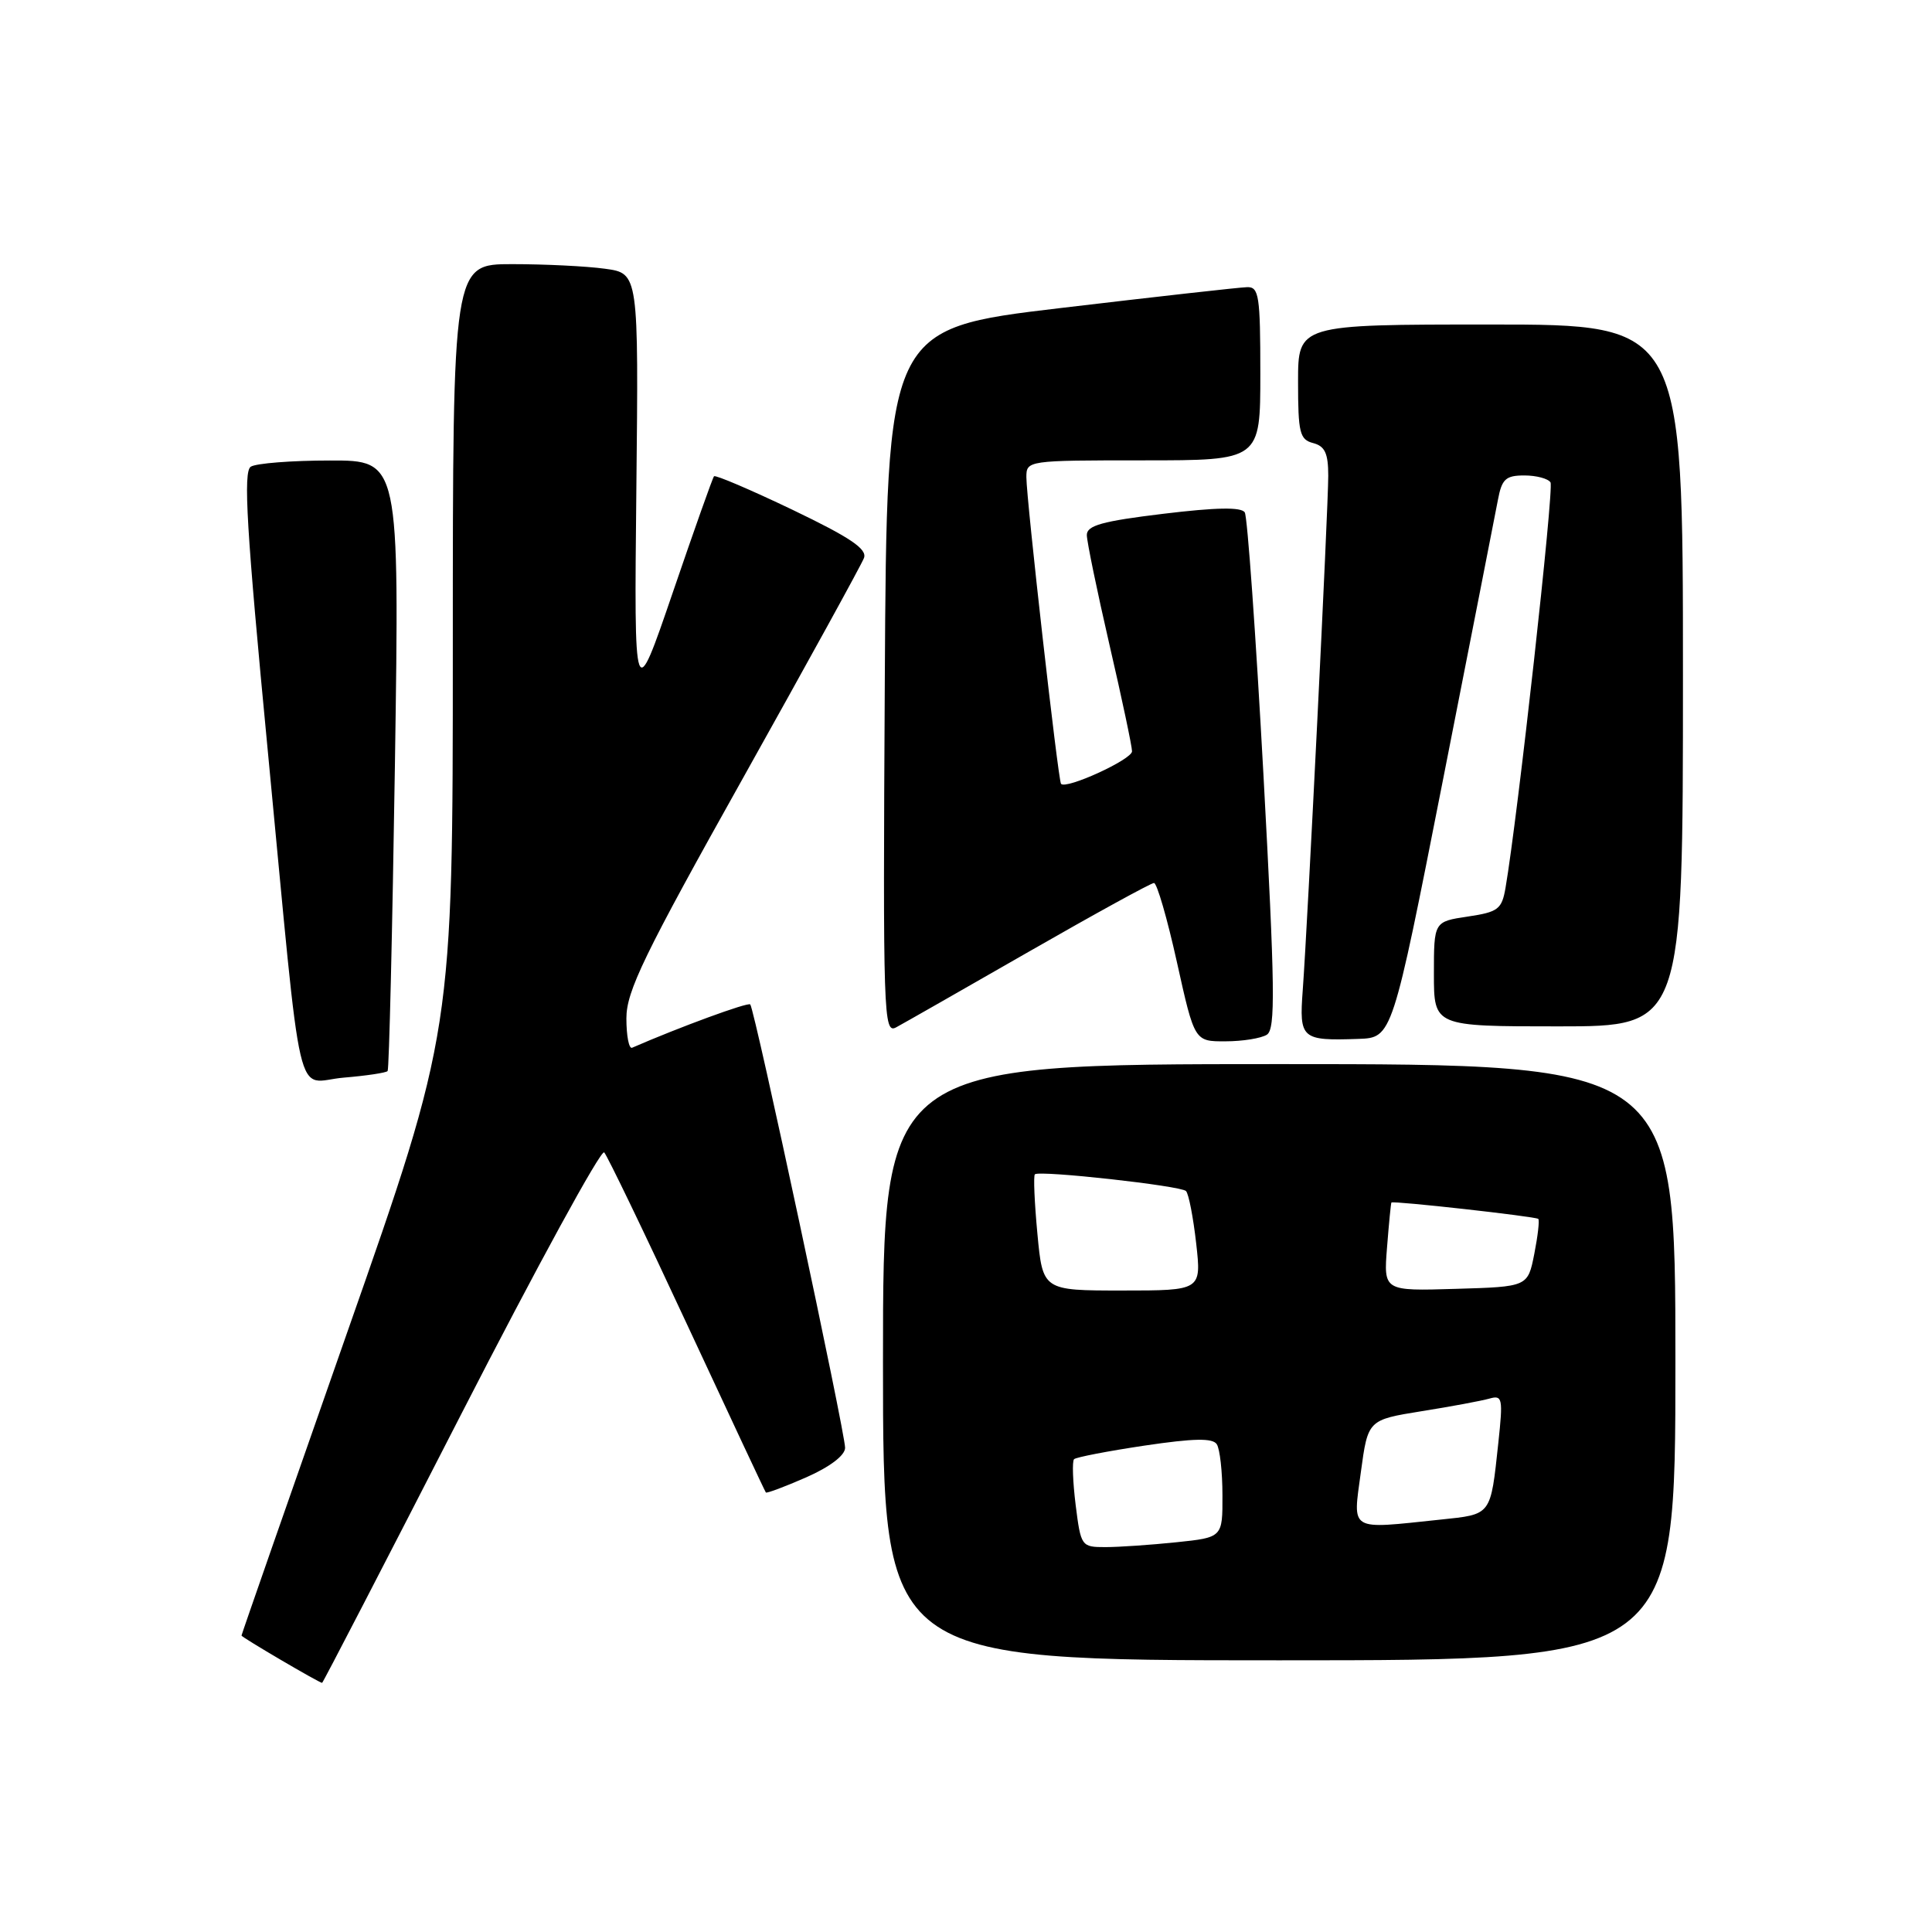 <?xml version="1.0" encoding="UTF-8" standalone="no"?>
<!DOCTYPE svg PUBLIC "-//W3C//DTD SVG 1.1//EN" "http://www.w3.org/Graphics/SVG/1.1/DTD/svg11.dtd" >
<svg xmlns="http://www.w3.org/2000/svg" xmlns:xlink="http://www.w3.org/1999/xlink" version="1.1" viewBox="0 0 256 256">
 <g >
 <path fill="currentColor"
d=" M 61.08 187.45 C 71.10 167.90 79.64 152.26 80.06 152.70 C 80.47 153.14 85.42 163.40 91.04 175.50 C 96.67 187.60 101.36 197.62 101.48 197.76 C 101.59 197.90 103.99 197.00 106.82 195.76 C 109.97 194.37 111.96 192.86 111.98 191.85 C 112.00 189.89 99.99 133.68 99.41 133.09 C 99.10 132.77 90.00 136.11 83.76 138.83 C 83.34 139.02 83.00 137.26 83.00 134.94 C 83.00 131.34 85.30 126.59 98.45 103.10 C 106.94 87.92 114.16 74.80 114.48 73.94 C 114.93 72.75 112.68 71.23 105.01 67.55 C 99.47 64.90 94.79 62.90 94.61 63.11 C 94.42 63.33 91.97 70.25 89.15 78.50 C 84.02 93.50 84.02 93.50 84.32 64.86 C 84.62 36.22 84.62 36.22 80.17 35.61 C 77.72 35.27 72.18 35.00 67.86 35.00 C 60.00 35.00 60.00 35.00 60.00 85.83 C 60.00 136.66 60.00 136.66 46.00 176.57 C 38.30 198.53 32.00 216.59 32.00 216.72 C 32.00 216.94 42.27 222.97 42.68 222.99 C 42.78 223.00 51.06 207.00 61.08 187.45 Z  M 222.00 180.50 C 222.00 141.00 222.00 141.00 169.50 141.00 C 117.00 141.00 117.00 141.00 117.00 180.50 C 117.00 220.00 117.00 220.00 169.50 220.00 C 222.00 220.00 222.00 220.00 222.00 180.50 Z  M 51.36 141.92 C 51.56 141.69 51.99 123.39 52.33 101.25 C 52.93 61.00 52.93 61.00 43.71 61.02 C 38.65 61.02 33.93 61.39 33.23 61.84 C 32.21 62.49 32.66 70.07 35.49 99.57 C 40.17 148.44 38.98 143.33 45.57 142.79 C 48.55 142.54 51.16 142.15 51.36 141.92 Z  M 167.87 137.10 C 169.02 136.37 168.95 130.97 167.41 102.59 C 166.40 84.08 165.29 68.47 164.94 67.90 C 164.49 67.17 161.16 67.23 154.14 68.08 C 146.03 69.06 144.00 69.63 144.01 70.90 C 144.02 71.78 145.37 78.32 147.01 85.44 C 148.66 92.55 150.00 98.91 150.00 99.55 C 150.00 100.64 141.23 104.65 140.59 103.86 C 140.21 103.39 136.00 66.13 136.00 63.24 C 136.00 61.02 136.12 61.00 151.50 61.00 C 167.00 61.00 167.00 61.00 167.00 49.50 C 167.00 39.20 166.82 38.00 165.25 38.05 C 164.29 38.07 153.15 39.32 140.50 40.82 C 117.50 43.55 117.50 43.55 117.24 90.32 C 116.99 134.69 117.07 137.03 118.74 136.13 C 119.71 135.61 127.63 131.09 136.35 126.09 C 145.07 121.09 152.52 117.00 152.91 117.00 C 153.30 117.00 154.67 121.72 155.95 127.50 C 158.28 138.00 158.28 138.00 162.39 137.98 C 164.65 137.98 167.12 137.58 167.87 137.10 Z  M 191.17 103.50 C 194.85 84.80 198.14 68.04 198.48 66.25 C 199.00 63.47 199.51 63.00 201.99 63.00 C 203.58 63.00 205.14 63.42 205.45 63.92 C 205.94 64.71 201.10 108.28 199.49 117.64 C 199.00 120.48 198.52 120.85 194.48 121.45 C 190.00 122.12 190.00 122.12 190.00 129.06 C 190.00 136.00 190.00 136.00 206.50 136.00 C 223.00 136.00 223.00 136.00 223.00 89.50 C 223.00 43.00 223.00 43.00 197.50 43.00 C 172.00 43.00 172.00 43.00 172.00 50.59 C 172.00 57.35 172.22 58.25 174.00 58.71 C 175.56 59.12 176.00 60.07 176.00 63.04 C 176.00 67.32 173.27 122.37 172.62 131.20 C 172.14 137.66 172.44 137.92 179.99 137.66 C 184.47 137.50 184.47 137.50 191.17 103.50 Z  M 142.53 199.42 C 142.15 196.34 142.05 193.61 142.32 193.35 C 142.58 193.09 146.78 192.28 151.65 191.55 C 158.20 190.58 160.69 190.53 161.23 191.37 C 161.64 191.99 161.98 195.02 161.98 198.11 C 162.00 203.72 162.00 203.72 155.85 204.36 C 152.47 204.71 148.25 205.00 146.47 205.00 C 143.29 205.00 143.22 204.90 142.53 199.42 Z  M 180.32 195.07 C 181.26 188.14 181.26 188.14 188.38 186.99 C 192.30 186.37 196.34 185.61 197.36 185.32 C 199.08 184.83 199.17 185.27 198.54 191.15 C 197.49 200.91 197.69 200.64 190.83 201.36 C 178.63 202.64 179.25 203.01 180.32 195.07 Z  M 137.46 163.46 C 137.07 159.31 136.92 155.77 137.13 155.60 C 137.80 155.05 156.48 157.12 157.15 157.82 C 157.51 158.19 158.11 161.31 158.50 164.75 C 159.20 171.00 159.20 171.00 148.68 171.00 C 138.17 171.00 138.17 171.00 137.46 163.46 Z  M 183.79 165.28 C 184.04 162.10 184.30 159.43 184.37 159.34 C 184.59 159.08 203.48 161.19 203.83 161.51 C 204.01 161.68 203.77 163.77 203.30 166.16 C 202.44 170.50 202.44 170.50 192.89 170.78 C 183.33 171.07 183.33 171.07 183.79 165.28 Z "/>
</g>
</svg>